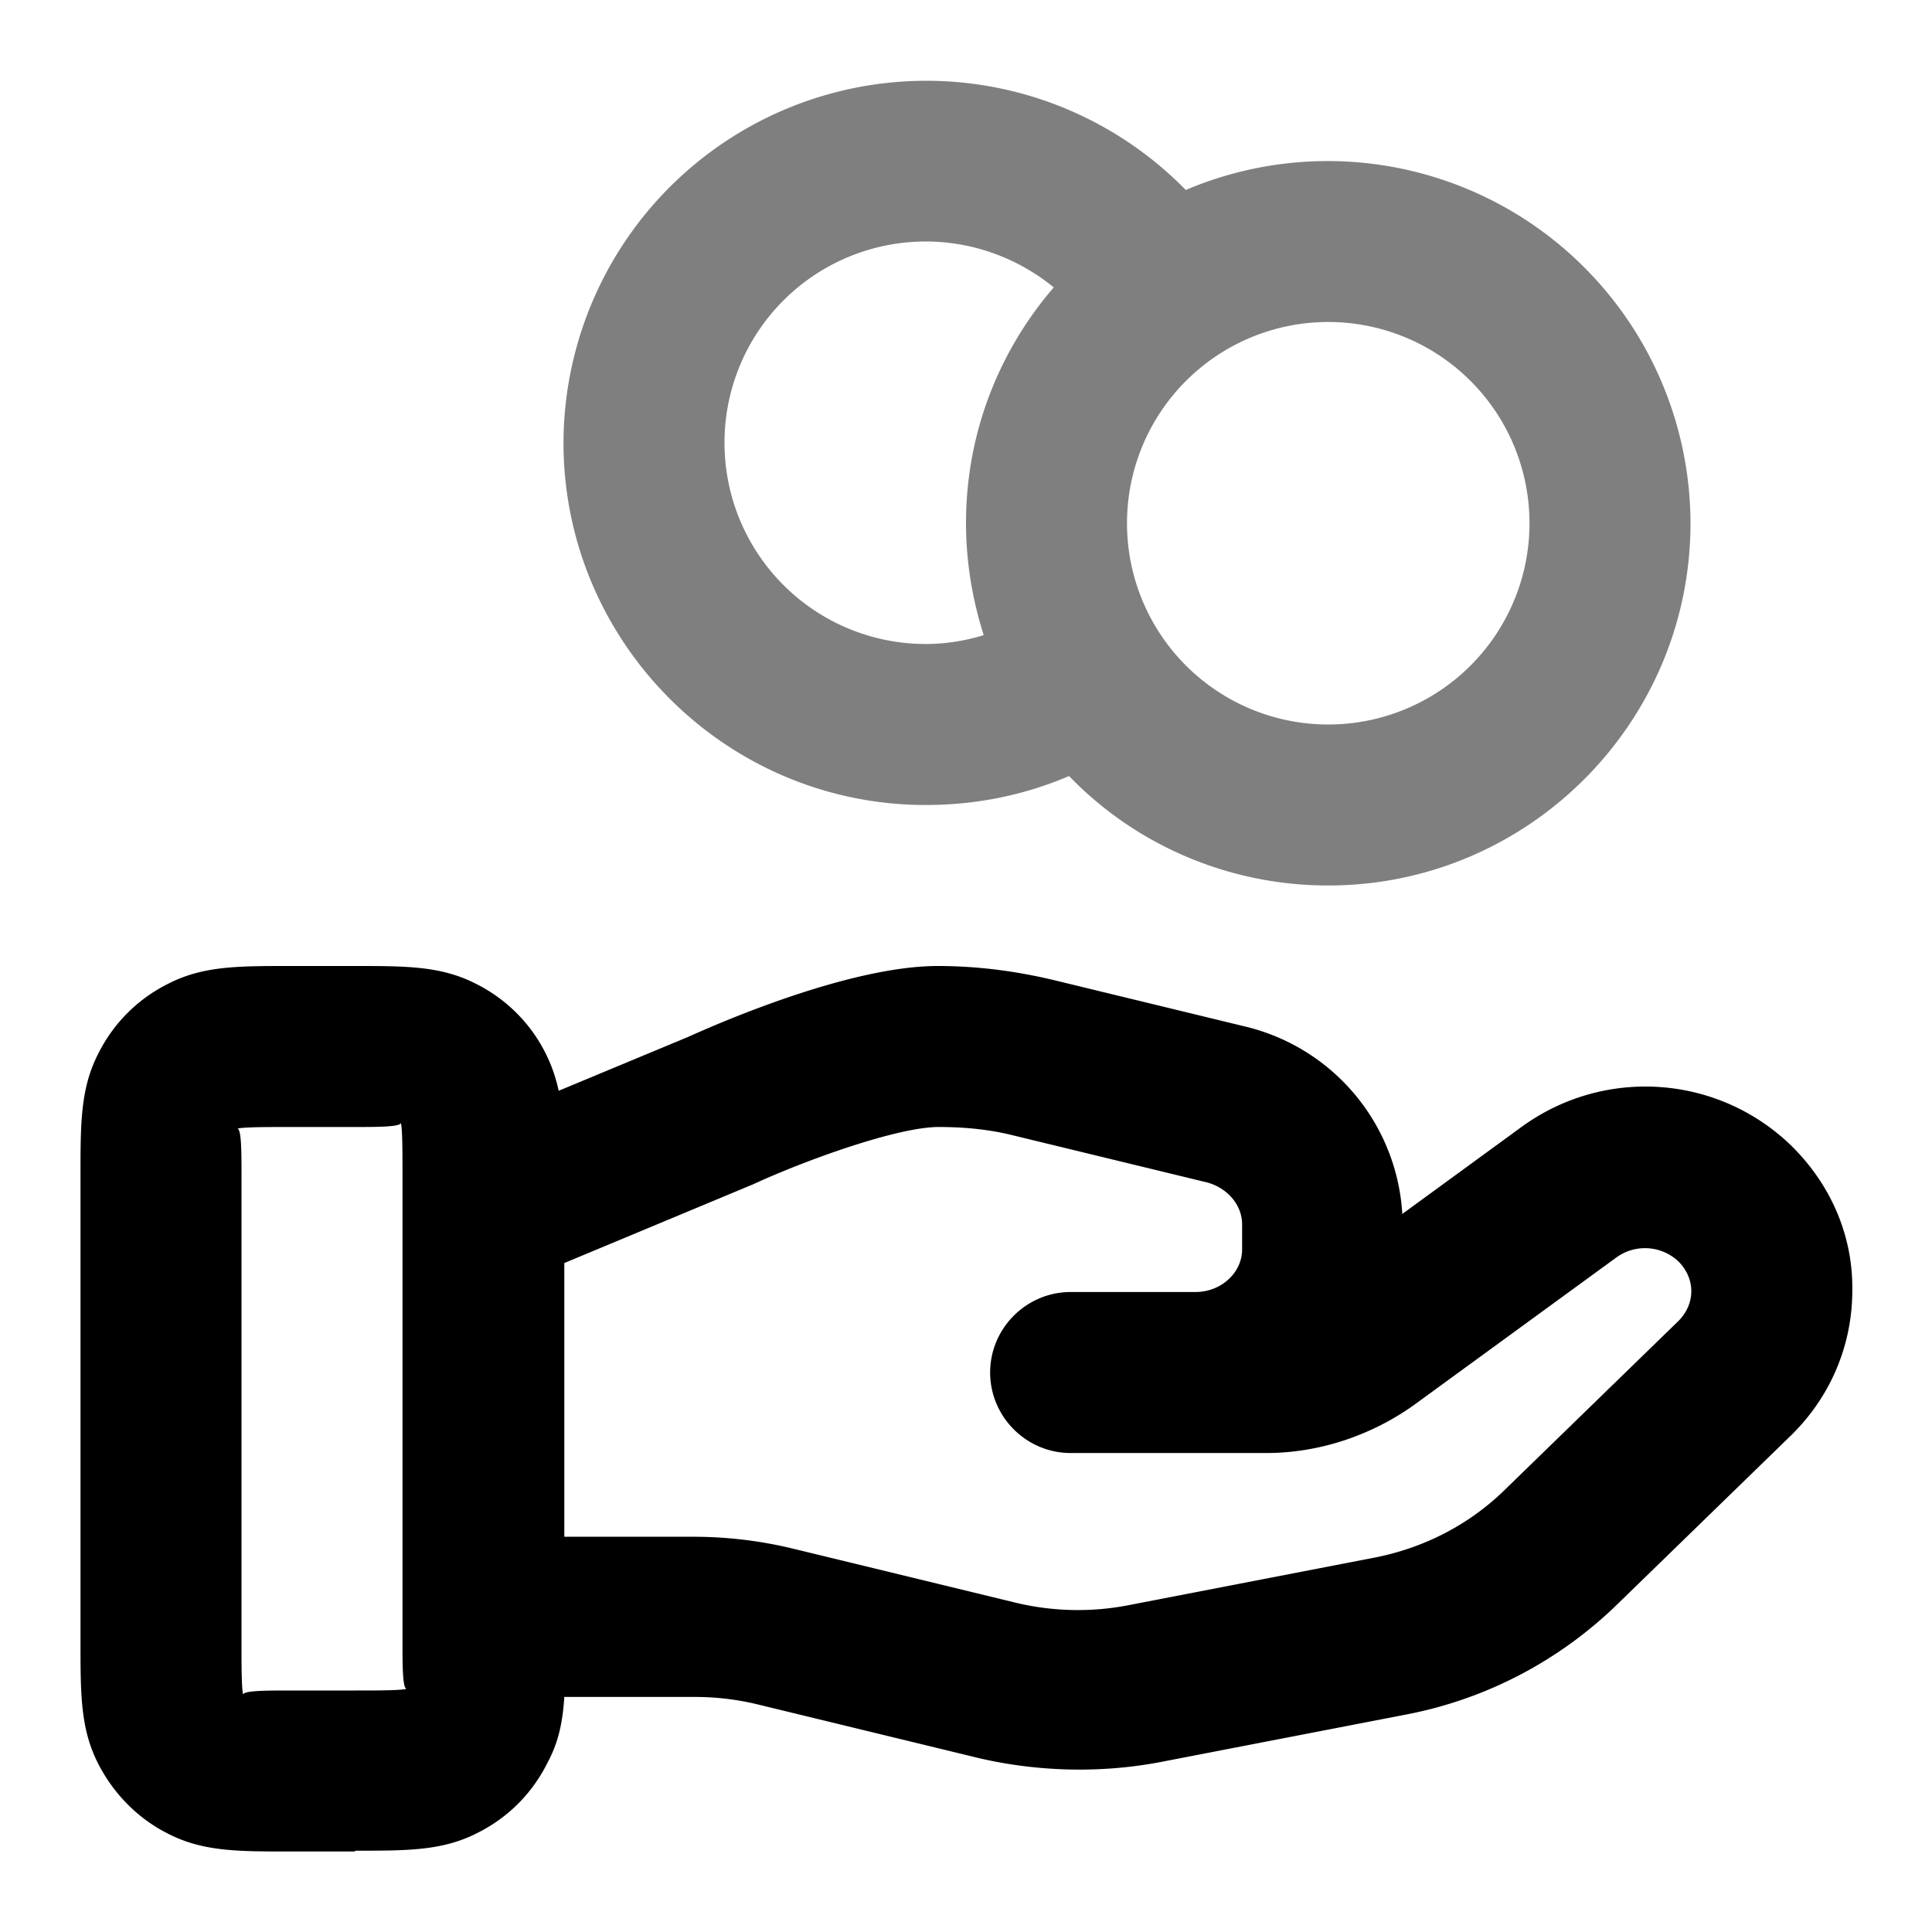 <svg xmlns="http://www.w3.org/2000/svg" width="24" height="24" viewBox="0 0 24 24">
  <path d="M16.5 11c-1.26 0-2.41-.52-3.22-1.36-.56.24-1.16.36-1.78.36C9.02 10 7 7.98 7 5.5a4.507 4.507 0 0 1 7.73-3.14A4.507 4.507 0 0 1 21 6.5c0 2.48-2.02 4.5-4.5 4.5Zm0-7a2.5 2.5 0 0 0 0 5 2.5 2.5 0 0 0 0-5Zm-5-1a2.5 2.5 0 0 0 0 5c.25 0 .49-.04.72-.11-.14-.44-.22-.91-.22-1.39 0-1.12.41-2.14 1.09-2.93-.44-.36-1-.57-1.59-.57Z" opacity=".5"/>
  <path d="M4.4 23h-.8c-.65 0-1.08 0-1.51-.22-.38-.19-.68-.5-.87-.87C1 21.48 1 21.05 1 20.4v-5.8c0-.65 0-1.08.22-1.51.19-.38.49-.68.87-.87.43-.22.86-.22 1.51-.22h.8c.65 0 1.08 0 1.51.22a1.928 1.928 0 0 1 1.03 1.33l1.61-.67c.29-.13 1.97-.88 3.1-.88.48 0 .95.06 1.42.17l2.39.58a2.55 2.55 0 0 1 1.96 2.33L18.9 14c1.03-.75 2.44-.65 3.35.23.49.48.77 1.12.76 1.8 0 .68-.27 1.32-.76 1.8l-2.16 2.1c-.72.7-1.63 1.18-2.63 1.37l-3.05.59c-.74.14-1.52.12-2.25-.05l-2.76-.67c-.25-.06-.51-.09-.77-.09H7.01c-.02.31-.07.56-.21.82-.19.38-.49.68-.87.87-.43.22-.86.22-1.51.22L4.4 23Zm-.8-9c-.28 0-.57 0-.65.02.05.01.05.3.05.58v5.8c0 .28 0 .57.02.65.01-.05.3-.05.58-.05h.8c.28 0 .57 0 .65-.02-.05-.01-.05-.3-.05-.58v-5.8c0-.28 0-.57-.02-.65-.01.05-.3.05-.58.05h-.8ZM7 19.09h1.61c.42 0 .84.05 1.25.15l2.76.67c.46.11.94.12 1.4.03l3.05-.59c.62-.12 1.18-.41 1.62-.84l2.16-2.1c.1-.1.16-.23.16-.37 0-.14-.06-.27-.16-.37a.605.605 0 0 0-.77-.05l-2.51 1.83c-.53.38-1.18.6-1.84.6H13.3c-.55 0-1-.45-1-1s.45-1 1-1h1.55c.32 0 .58-.24.58-.53v-.31c0-.24-.18-.45-.43-.52l-2.39-.58c-.31-.08-.63-.11-.95-.11-.51 0-1.65.41-2.3.71l-2.35.98v3.4H7Z"/>
</svg>
